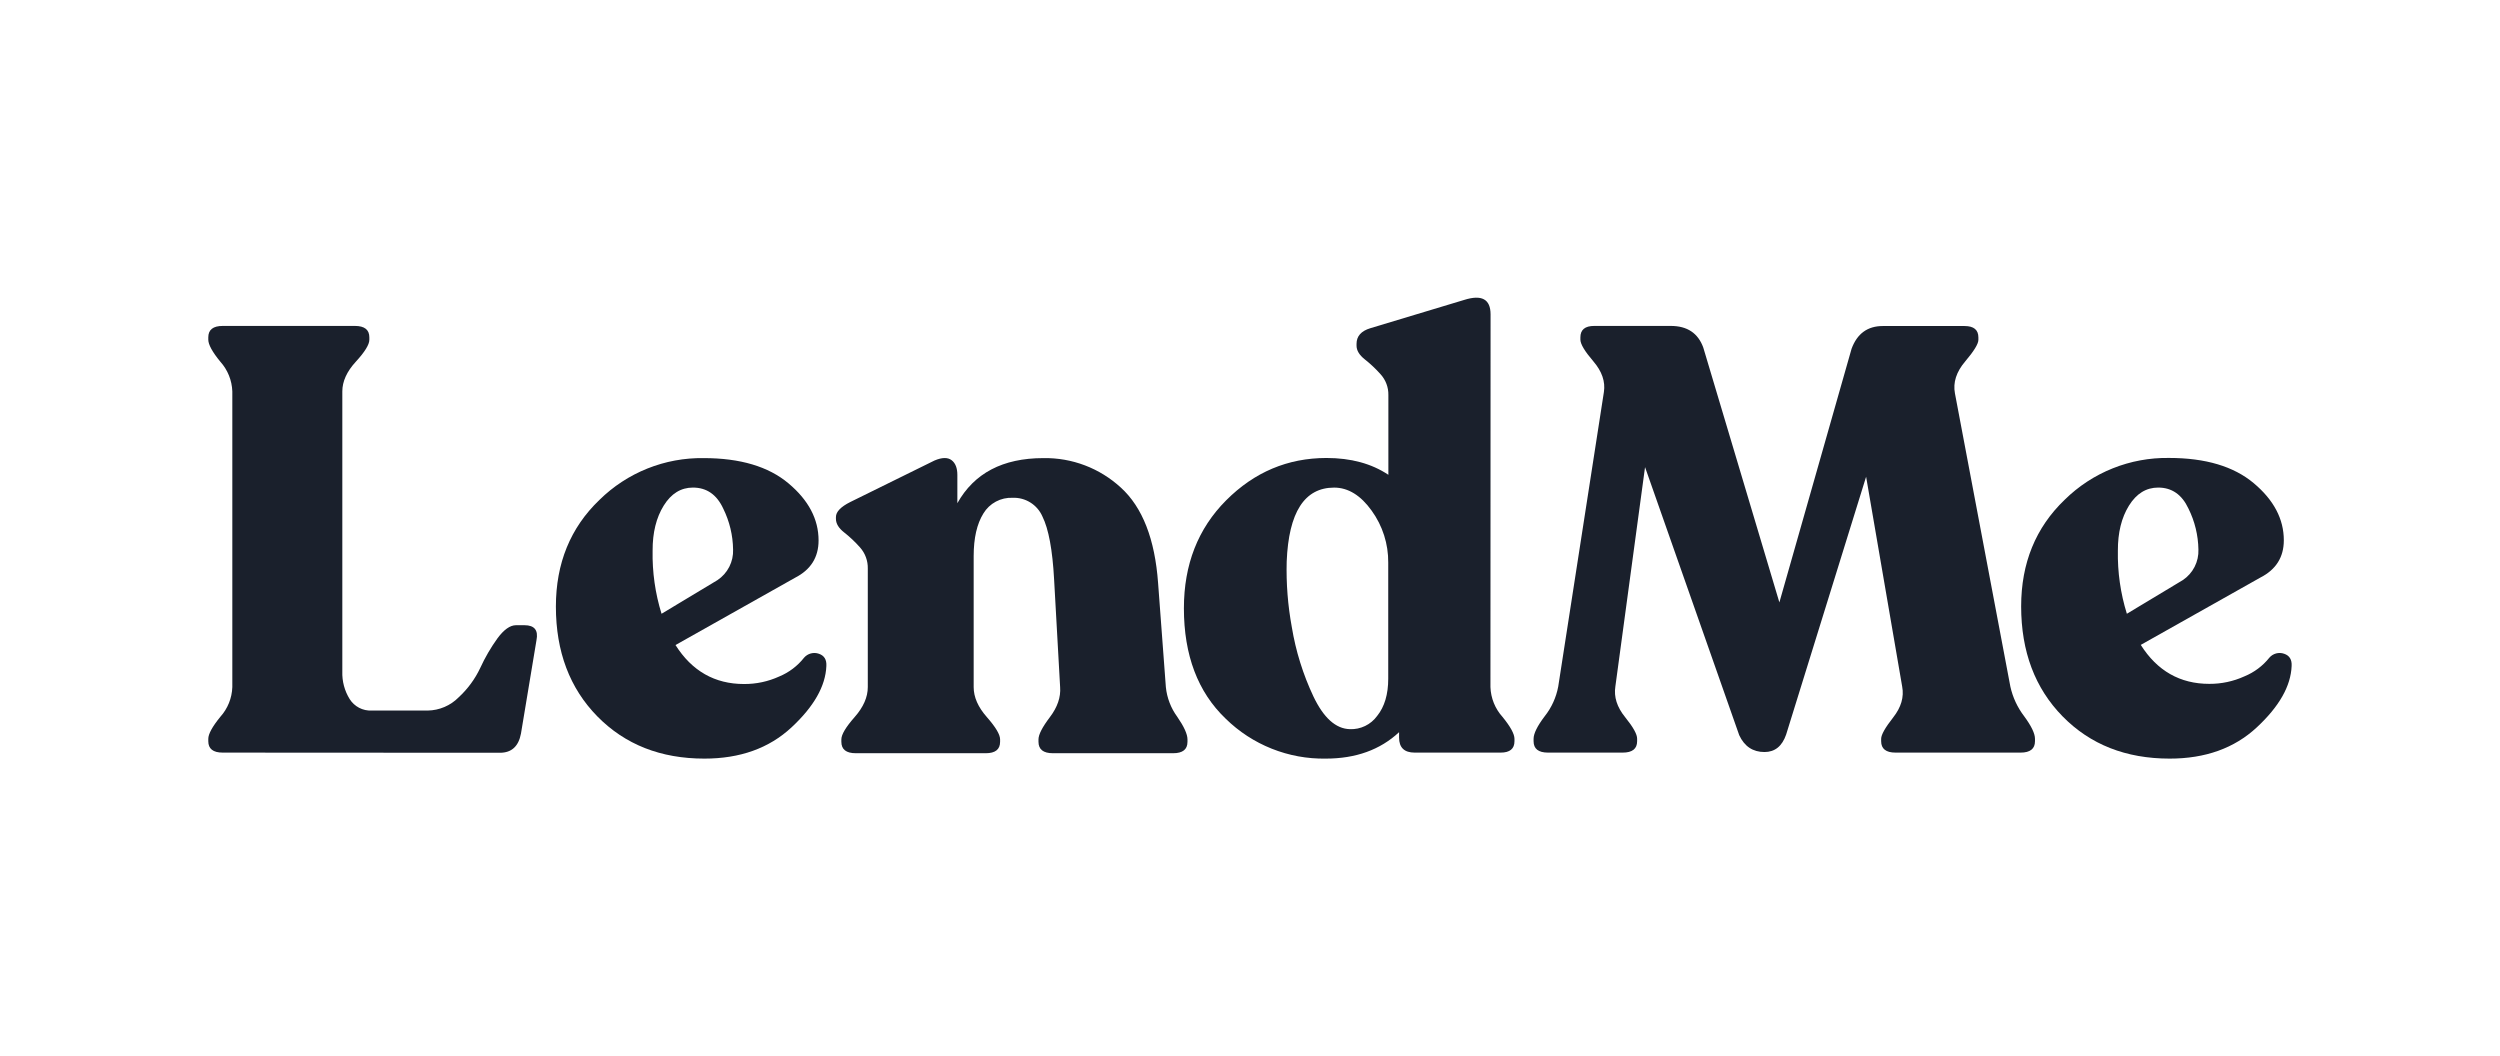 <svg width="180" height="76" viewBox="0 0 180 76" fill="none" xmlns="http://www.w3.org/2000/svg">
<path d="M57.896 47.35C58.025 47.203 58.194 47.097 58.384 47.047C58.573 46.997 58.773 47.005 58.958 47.07C59.346 47.199 59.526 47.495 59.498 47.956C59.44 49.398 58.604 50.87 56.989 52.371C55.374 53.872 53.282 54.622 50.713 54.62C47.569 54.62 45.001 53.607 43.01 51.581C41.02 49.554 40.024 46.918 40.024 43.672C40.024 40.555 41.07 37.994 43.162 35.991C44.152 35.017 45.325 34.25 46.614 33.733C47.904 33.217 49.282 32.962 50.671 32.984C53.294 32.984 55.328 33.59 56.771 34.801C58.215 36.012 58.937 37.382 58.937 38.912C58.937 40.126 58.374 41.021 57.248 41.596L48.636 46.443C49.819 48.314 51.464 49.249 53.57 49.249C54.443 49.255 55.306 49.071 56.1 48.709C56.806 48.418 57.424 47.95 57.896 47.35ZM49.892 35.105C49.027 35.105 48.325 35.538 47.788 36.403C47.25 37.268 46.983 38.35 46.988 39.648C46.958 41.187 47.175 42.721 47.631 44.191L51.657 41.769C52.018 41.528 52.311 41.199 52.508 40.812C52.705 40.426 52.8 39.995 52.782 39.562C52.768 38.541 52.526 37.536 52.074 36.62C51.606 35.61 50.879 35.105 49.892 35.105Z" fill="#1A202C"/>
<path d="M83.942 49.471C84.02 50.246 84.304 50.986 84.765 51.613C85.253 52.321 85.498 52.862 85.499 53.236V53.409C85.499 53.959 85.153 54.234 84.461 54.232H75.81C75.117 54.232 74.771 53.958 74.771 53.409V53.236C74.771 52.89 75.045 52.356 75.592 51.634C76.139 50.913 76.385 50.192 76.329 49.471L75.896 41.725C75.781 39.592 75.499 38.078 75.052 37.181C74.871 36.768 74.57 36.42 74.188 36.181C73.806 35.942 73.36 35.823 72.91 35.841C72.491 35.823 72.074 35.917 71.704 36.115C71.333 36.313 71.023 36.607 70.806 36.966C70.338 37.717 70.104 38.739 70.104 40.039V49.471C70.104 50.193 70.421 50.914 71.056 51.634C71.692 52.357 72.007 52.89 72.007 53.236V53.409C72.007 53.959 71.661 54.234 70.969 54.232H61.616C60.924 54.232 60.578 53.958 60.578 53.409V53.236C60.578 52.89 60.894 52.357 61.53 51.634C62.166 50.912 62.481 50.194 62.481 49.471V40.946C62.496 40.381 62.295 39.831 61.918 39.41C61.569 39.016 61.186 38.654 60.772 38.329C60.384 38.025 60.187 37.7 60.187 37.354V37.226C60.187 36.852 60.533 36.489 61.226 36.143L67.284 33.157C67.831 32.923 68.243 32.923 68.519 33.136C68.795 33.349 68.93 33.707 68.93 34.195V36.23C70.141 34.067 72.204 32.986 75.117 32.984C77.181 32.947 79.18 33.707 80.699 35.105C82.258 36.52 83.153 38.813 83.383 41.984L83.942 49.471Z" fill="#1A202C"/>
<path d="M107.312 49.471C107.339 50.265 107.646 51.023 108.177 51.613C108.752 52.315 109.042 52.848 109.042 53.194V53.367C109.042 53.914 108.71 54.188 108.046 54.188H101.859C101.109 54.188 100.734 53.828 100.734 53.107V52.717C99.375 53.986 97.615 54.62 95.454 54.62C94.123 54.642 92.8 54.399 91.563 53.905C90.325 53.412 89.199 52.677 88.248 51.744C86.243 49.825 85.241 47.175 85.241 43.794C85.241 40.648 86.254 38.059 88.281 36.026C90.307 33.993 92.716 32.976 95.506 32.975C97.266 32.975 98.751 33.378 99.963 34.186V28.441C99.973 27.889 99.772 27.355 99.402 26.947C99.052 26.553 98.667 26.192 98.254 25.866C97.865 25.555 97.671 25.23 97.671 24.891V24.756C97.671 24.208 98.001 23.832 98.665 23.631L105.416 21.596C106.685 21.193 107.32 21.539 107.321 22.635L107.312 49.471ZM97.185 52.499C97.566 52.516 97.945 52.437 98.289 52.271C98.632 52.105 98.93 51.856 99.154 51.548C99.687 50.885 99.953 49.991 99.953 48.866V40.513C99.966 39.171 99.549 37.86 98.763 36.772C97.97 35.664 97.069 35.109 96.06 35.107C93.924 35.107 92.785 36.881 92.642 40.429C92.6 42.01 92.724 43.59 93.009 45.145C93.294 46.876 93.818 48.559 94.566 50.145C95.302 51.687 96.175 52.471 97.185 52.499Z" fill="#1A202C"/>
<path d="M144.745 49.429C144.916 50.207 145.256 50.938 145.741 51.571C146.26 52.277 146.519 52.818 146.519 53.194V53.367C146.519 53.914 146.173 54.188 145.481 54.188H136.481C135.789 54.188 135.443 53.914 135.443 53.367V53.194C135.443 52.904 135.731 52.392 136.308 51.658C136.885 50.923 137.101 50.181 136.956 49.429L134.36 34.326L128.601 52.89C128.311 53.727 127.792 54.146 127.044 54.146C126.207 54.146 125.6 53.742 125.224 52.934L118.443 33.634L116.306 49.429C116.189 50.178 116.423 50.913 117.008 51.634C117.592 52.356 117.881 52.876 117.873 53.194V53.367C117.873 53.914 117.527 54.188 116.835 54.188H111.457C110.764 54.188 110.418 53.914 110.418 53.367V53.194C110.418 52.817 110.685 52.276 111.218 51.571C111.713 50.948 112.048 50.212 112.193 49.429L115.481 28.223C115.595 27.475 115.342 26.74 114.723 26.018C114.104 25.297 113.792 24.777 113.788 24.459V24.288C113.788 23.741 114.12 23.467 114.784 23.467H120.298C121.481 23.467 122.26 23.986 122.636 25.024L128.115 43.373L133.313 25.111C133.715 24.02 134.465 23.474 135.562 23.474H141.448C142.112 23.474 142.444 23.748 142.444 24.295V24.468C142.444 24.758 142.126 25.278 141.49 26.028C140.854 26.777 140.609 27.541 140.755 28.319L144.745 49.429Z" fill="#1A202C"/>
<path d="M163.395 47.351C163.523 47.203 163.693 47.097 163.882 47.047C164.072 46.997 164.272 47.005 164.456 47.07C164.845 47.199 165.025 47.495 164.997 47.956C164.939 49.398 164.103 50.87 162.488 52.371C160.873 53.872 158.781 54.622 156.212 54.62C153.066 54.62 150.498 53.607 148.509 51.581C146.52 49.554 145.525 46.914 145.523 43.661C145.523 40.543 146.569 37.983 148.661 35.979C149.651 35.005 150.824 34.238 152.113 33.722C153.402 33.205 154.781 32.951 156.169 32.972C158.793 32.972 160.827 33.578 162.27 34.789C163.714 36.001 164.435 37.371 164.435 38.9C164.435 40.114 163.873 41.009 162.747 41.584L154.135 46.432C155.318 48.302 156.963 49.238 159.069 49.238C159.941 49.243 160.805 49.059 161.599 48.697C162.303 48.41 162.921 47.946 163.395 47.351ZM155.391 35.105C154.526 35.105 153.824 35.538 153.286 36.403C152.749 37.268 152.482 38.35 152.487 39.648C152.458 41.188 152.677 42.721 153.134 44.191L157.159 41.769C157.52 41.529 157.814 41.2 158.011 40.813C158.209 40.426 158.303 39.995 158.286 39.562C158.269 38.54 158.025 37.535 157.57 36.62C157.099 35.61 156.373 35.105 155.391 35.105Z" fill="#1A202C"/>
<path d="M16.035 54.188C15.343 54.188 14.997 53.914 14.997 53.367V53.194C14.997 52.848 15.286 52.321 15.862 51.613C16.394 51.023 16.7 50.265 16.727 49.471V28.181C16.7 27.388 16.394 26.629 15.862 26.039C15.285 25.338 14.997 24.805 14.997 24.459V24.288C14.997 23.741 15.343 23.467 16.035 23.467H25.555C26.247 23.467 26.593 23.741 26.593 24.288V24.461C26.593 24.807 26.27 25.335 25.62 26.042C24.97 26.748 24.647 27.463 24.647 28.183V48.349C24.624 49.05 24.808 49.741 25.178 50.337C25.345 50.601 25.58 50.817 25.857 50.962C26.135 51.106 26.446 51.175 26.759 51.16H30.795C31.634 51.146 32.434 50.805 33.023 50.208C33.674 49.608 34.203 48.888 34.58 48.087C34.922 47.342 35.334 46.632 35.813 45.966C36.28 45.332 36.728 45.015 37.155 45.015H37.761C38.481 45.015 38.771 45.375 38.626 46.097L37.51 52.815C37.337 53.738 36.832 54.199 35.995 54.199L16.035 54.188Z" fill="#1A202C"/>
</svg>
